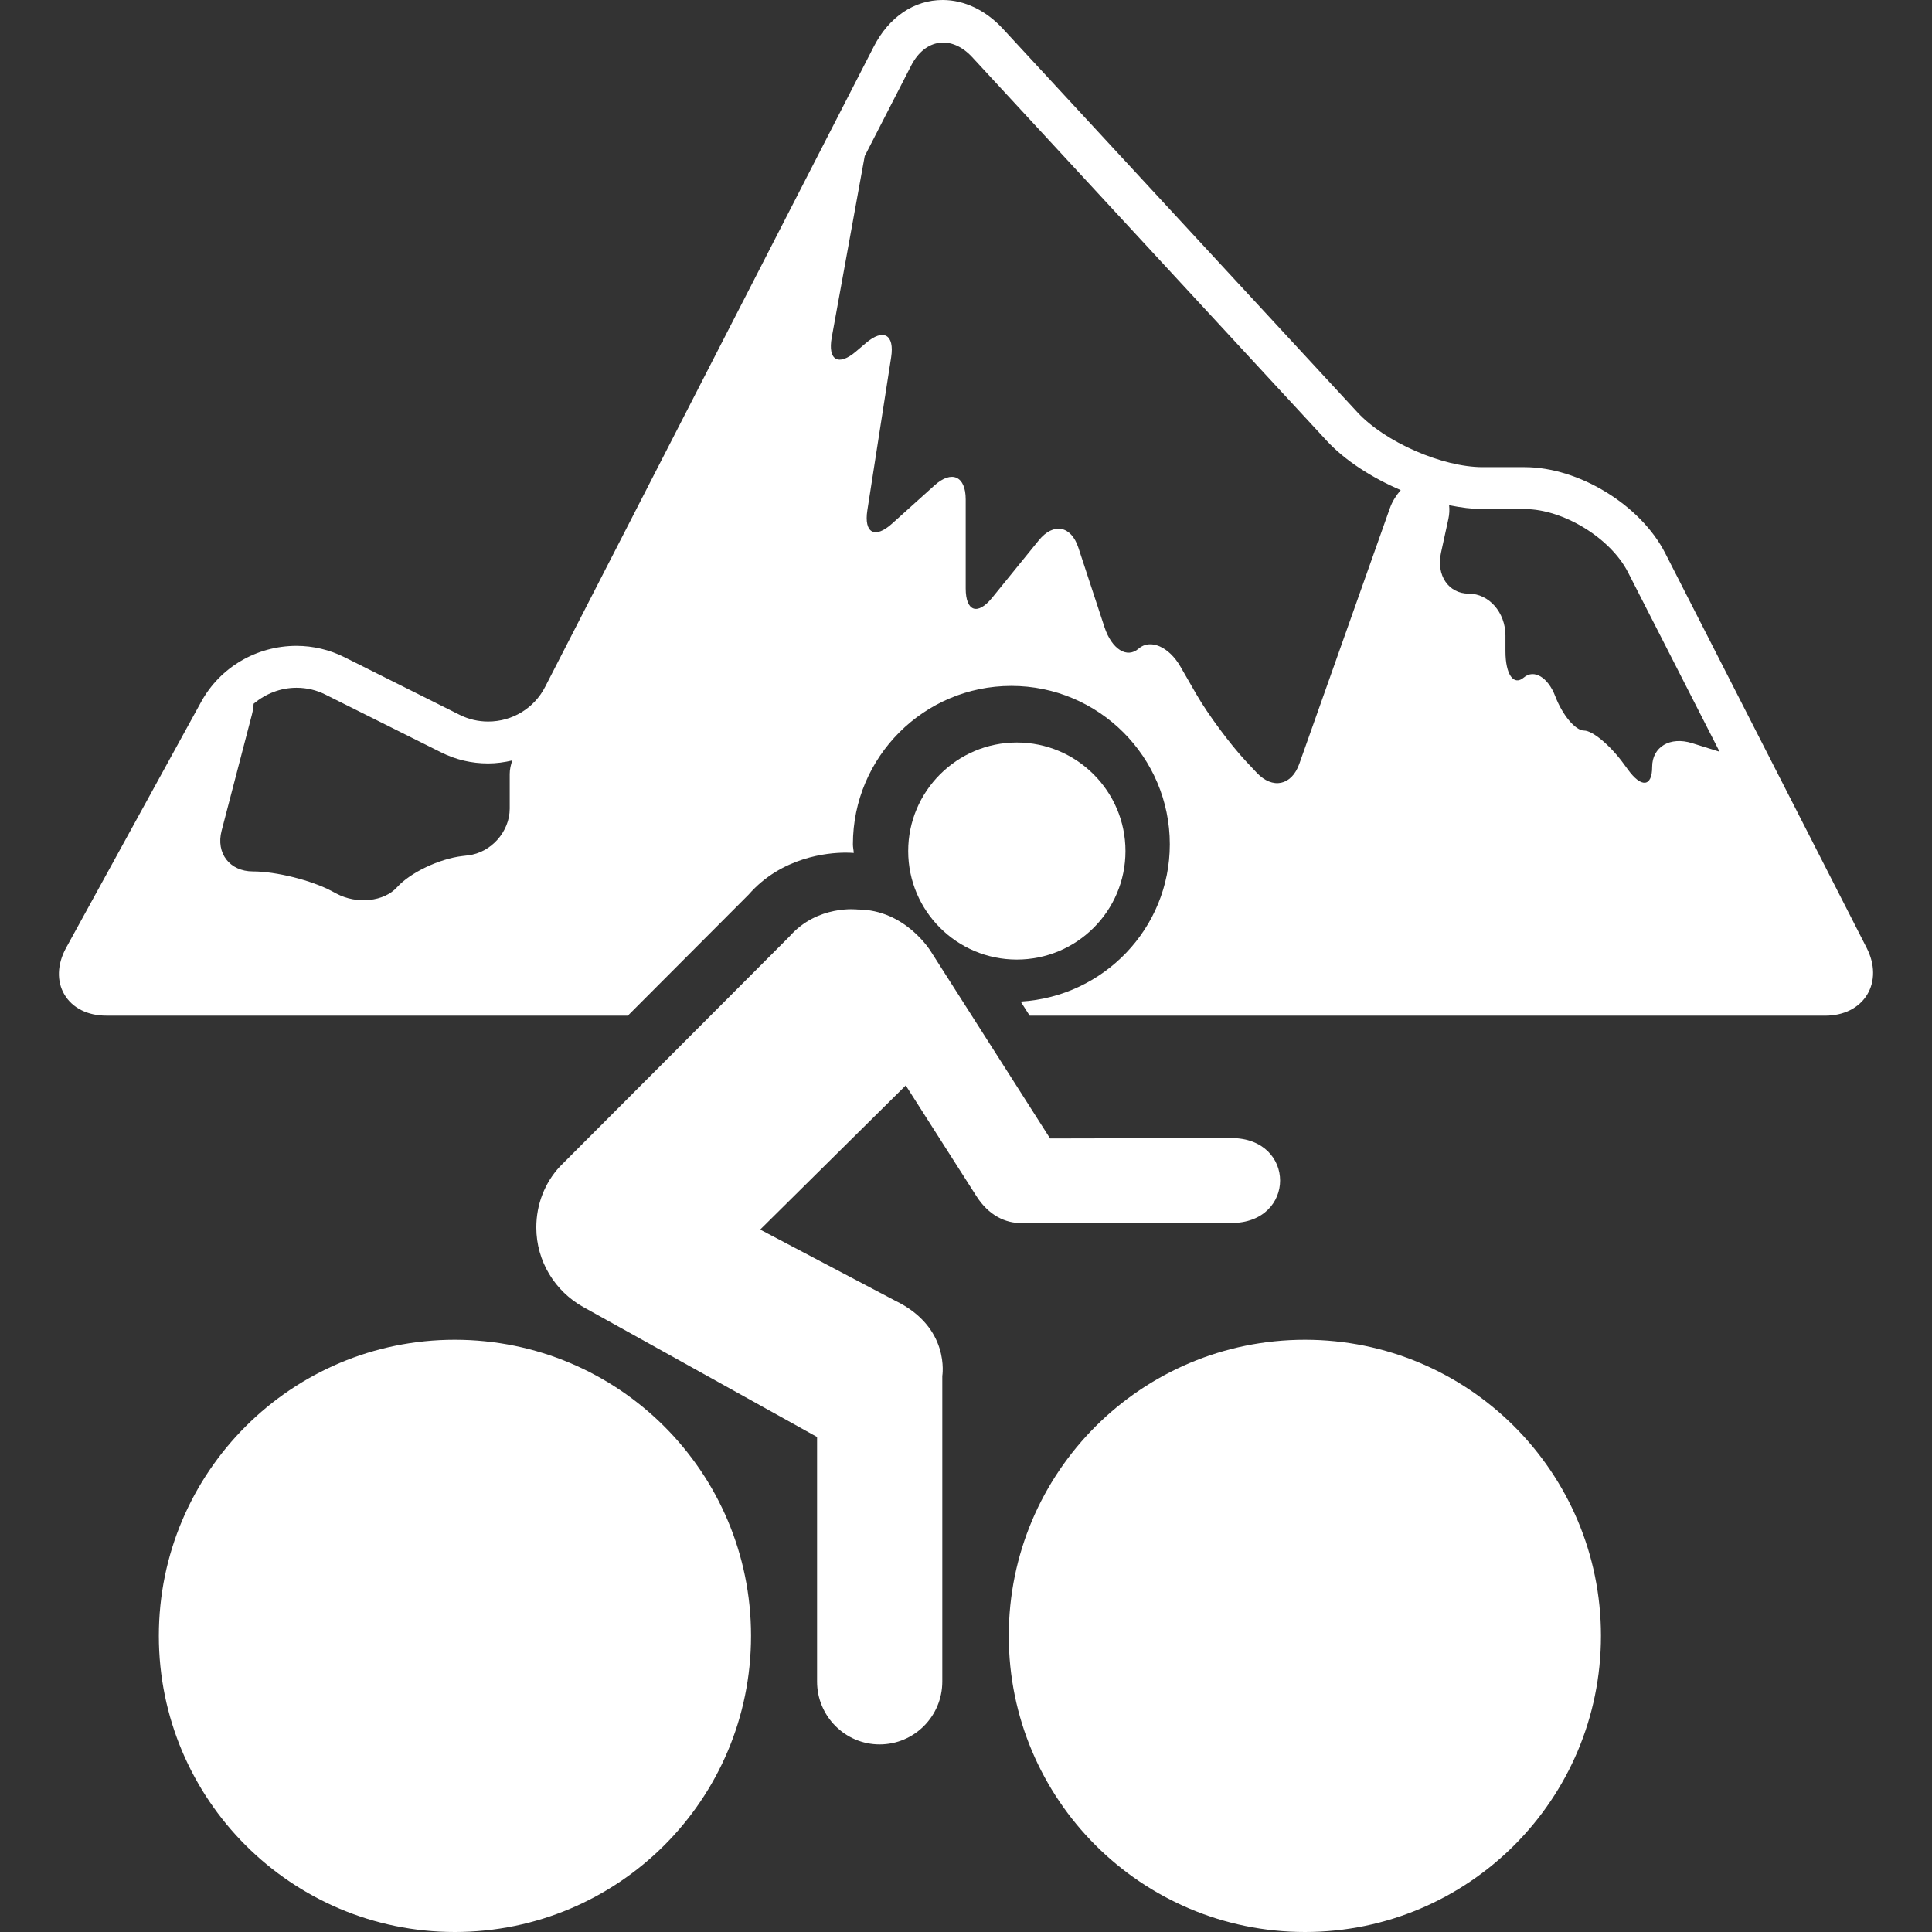 <?xml version="1.0" encoding="iso-8859-1"?>
<!-- Generator: Adobe Illustrator 16.0.0, SVG Export Plug-In . SVG Version: 6.00 Build 0)  -->
<!DOCTYPE svg PUBLIC "-//W3C//DTD SVG 1.1//EN" "http://www.w3.org/Graphics/SVG/1.1/DTD/svg11.dtd">
<svg xmlns="http://www.w3.org/2000/svg" xmlns:xlink="http://www.w3.org/1999/xlink" version="1.1" id="Capa_1" x="0px" y="0px" width="512px" height="512px" viewBox="0 0 556.748 556.748" style="enable-background:new 0 0 556.748 556.748;" xml:space="preserve">
<rect x="0" y="0" width="556.748" height="556.748" fill="#333333" stroke="none"/>
<g>
	<g>
		<path d="M479.883,159.436c-7.095-13.923-24.9-24.815-40.525-24.815h-12.087c-11.657,0-28.19-7.239-36.108-15.816L289.044,8.329    C284.091,2.955,277.904,0,271.65,0c-8.233,0-15.472,4.896-19.842,13.406l-94.726,184.547c-3.156,6.148-9.448,9.974-16.409,9.974    c-2.859,0-5.604-0.641-8.167-1.913l-33.287-16.648c-4.236-2.123-9.008-3.251-13.78-3.251c-11.484,0-22.003,6.177-27.454,16.113    l-38.938,70.916c-2.582,4.714-2.754,9.62-0.478,13.464c2.285,3.863,6.674,6.071,12.048,6.071h150.313l34.808-34.884    c9.496-10.844,22.749-12.087,27.97-12.087c0.976,0,1.712,0.048,2.324,0.086c-0.048-0.842-0.249-1.635-0.249-2.486    c0-25.188,20.483-45.651,45.661-45.651c25.179,0,45.661,20.473,45.661,45.642c0,24.222-19.067,43.911-42.974,45.327l2.592,4.063    h229.223c5.345,0,9.744-2.189,12.096-6.034c2.343-3.824,2.305-8.769-0.124-13.502L479.883,159.436z M146.888,223.036V233    c0,6.665-5.374,12.708-11.991,13.493l-1.673,0.201c-6.627,0.774-15.042,4.791-18.791,8.969c-3.758,4.169-11.58,5.001-17.461,1.855    l-1.339-0.708c-5.881-3.136-16.075-5.689-22.749-5.689c-6.675,0-10.72-5.231-9.027-11.705l8.74-33.498    c0.296-1.147,0.43-2.18,0.498-3.136c3.414-2.84,7.698-4.59,12.335-4.59c2.955,0,5.766,0.66,8.376,1.979l33.287,16.629    c4.255,2.142,8.826,3.204,13.569,3.204c2.391,0,4.714-0.335,6.971-0.861C147.185,220.425,146.888,221.726,146.888,223.036z     M400.524,146.449l-26.097,73.65c-2.209,6.292-7.727,7.44-12.287,2.563l-3.118-3.318c-4.552-4.886-10.948-13.512-14.276-19.297    l-4.571-7.937c-3.327-5.785-8.721-8.109-12.067-5.192c-3.338,2.936-7.736,0.153-9.821-6.177l-7.535-22.931    c-2.084-6.35-7.19-7.287-11.398-2.113l-13.444,16.553c-4.208,5.183-7.622,3.978-7.622-2.697v-25.675    c0-6.674-4.016-8.472-8.988-4.006l-12.23,11.016c-4.953,4.465-8.147,2.744-7.124-3.844l6.856-44.074    c1.023-6.598-2.247-8.425-7.306-4.083l-2.812,2.391c-5.059,4.341-8.195,2.553-7-4.026l9.505-52.278l13.378-26.067    c4.026-7.851,11.685-8.845,17.614-2.419L382.298,126.99c5.24,5.67,13.005,10.672,21.354,14.239    C402.408,142.682,401.279,144.336,400.524,146.449z M487.629,214.162c-6.35-2.008-11.522,1.052-11.522,6.847    c0,5.804-3.166,6.101-7.048,0.669l-0.994-1.349c-3.893-5.422-9.085-9.801-11.59-9.801c-2.496,0-6.216-4.447-8.301-9.907    c-2.084-5.46-6.139-7.879-9.056-5.374c-2.936,2.496-5.288-0.899-5.288-7.555v-4.533c0-6.674-4.743-12.087-10.586-12.087    c-5.833,0-9.409-5.297-7.984-11.8c0,0,0.956-4.37,2.123-9.725c0.296-1.368,0.354-2.697,0.21-3.959    c3.348,0.669,6.617,1.109,9.688,1.109h12.087c11.102,0,24.738,8.338,29.777,18.216l26.393,51.714L487.629,214.162z" fill="#FFFFFF"/>
		<path d="M293.013,276.519c17.279,0,31.317-13.971,31.317-31.26c0-17.251-14.047-31.289-31.317-31.289    c-17.26,0-31.298,14.066-31.298,31.289C261.734,262.548,275.753,276.519,293.013,276.519z" fill="#FFFFFF"/>
		<path d="M227.481,269.892l-66.191,66.326c-4.255,4.608-6.742,10.776-6.742,17.509c0,9.792,5.47,18.437,13.502,22.901    l67.406,37.476v70.485c0,9.945,8.062,18.102,18.025,18.102c9.993,0,18.063-8.128,18.063-18.102v-88.08    c0,0,2.391-14.019-13.598-21.697l-38.881-20.482l41.951-41.54l20.32,31.843c3.567,5.643,8.482,7.899,13.034,7.804h60.454    c18.752,0,18.752-24.48,0-24.48l-52.221,0.115l-34.349-53.875c0,0-7.287-12.106-21.124-12.106    C247.123,262.108,235.628,260.616,227.481,269.892z" fill="#FFFFFF"/>
		<path d="M376.063,386.086c-47.114,0-85.364,38.135-85.364,85.316c0,47.191,38.269,85.346,85.364,85.346    c47.047,0,85.288-38.174,85.288-85.346C461.352,424.202,423.11,386.086,376.063,386.086z" fill="#FFFFFF"/>
		<path d="M45.774,471.402c0,47.172,38.26,85.346,85.269,85.346c47.191,0,85.383-38.174,85.383-85.346    c0-47.182-38.221-85.316-85.383-85.316C84.034,386.086,45.774,424.25,45.774,471.402z" fill="#FFFFFF"/>
	</g>
</g>
<g>
</g>
<g>
</g>
<g>
</g>
<g>
</g>
<g>
</g>
<g>
</g>
<g>
</g>
<g>
</g>
<g>
</g>
<g>
</g>
<g>
</g>
<g>
</g>
<g>
</g>
<g>
</g>
<g>
</g>
</svg>
